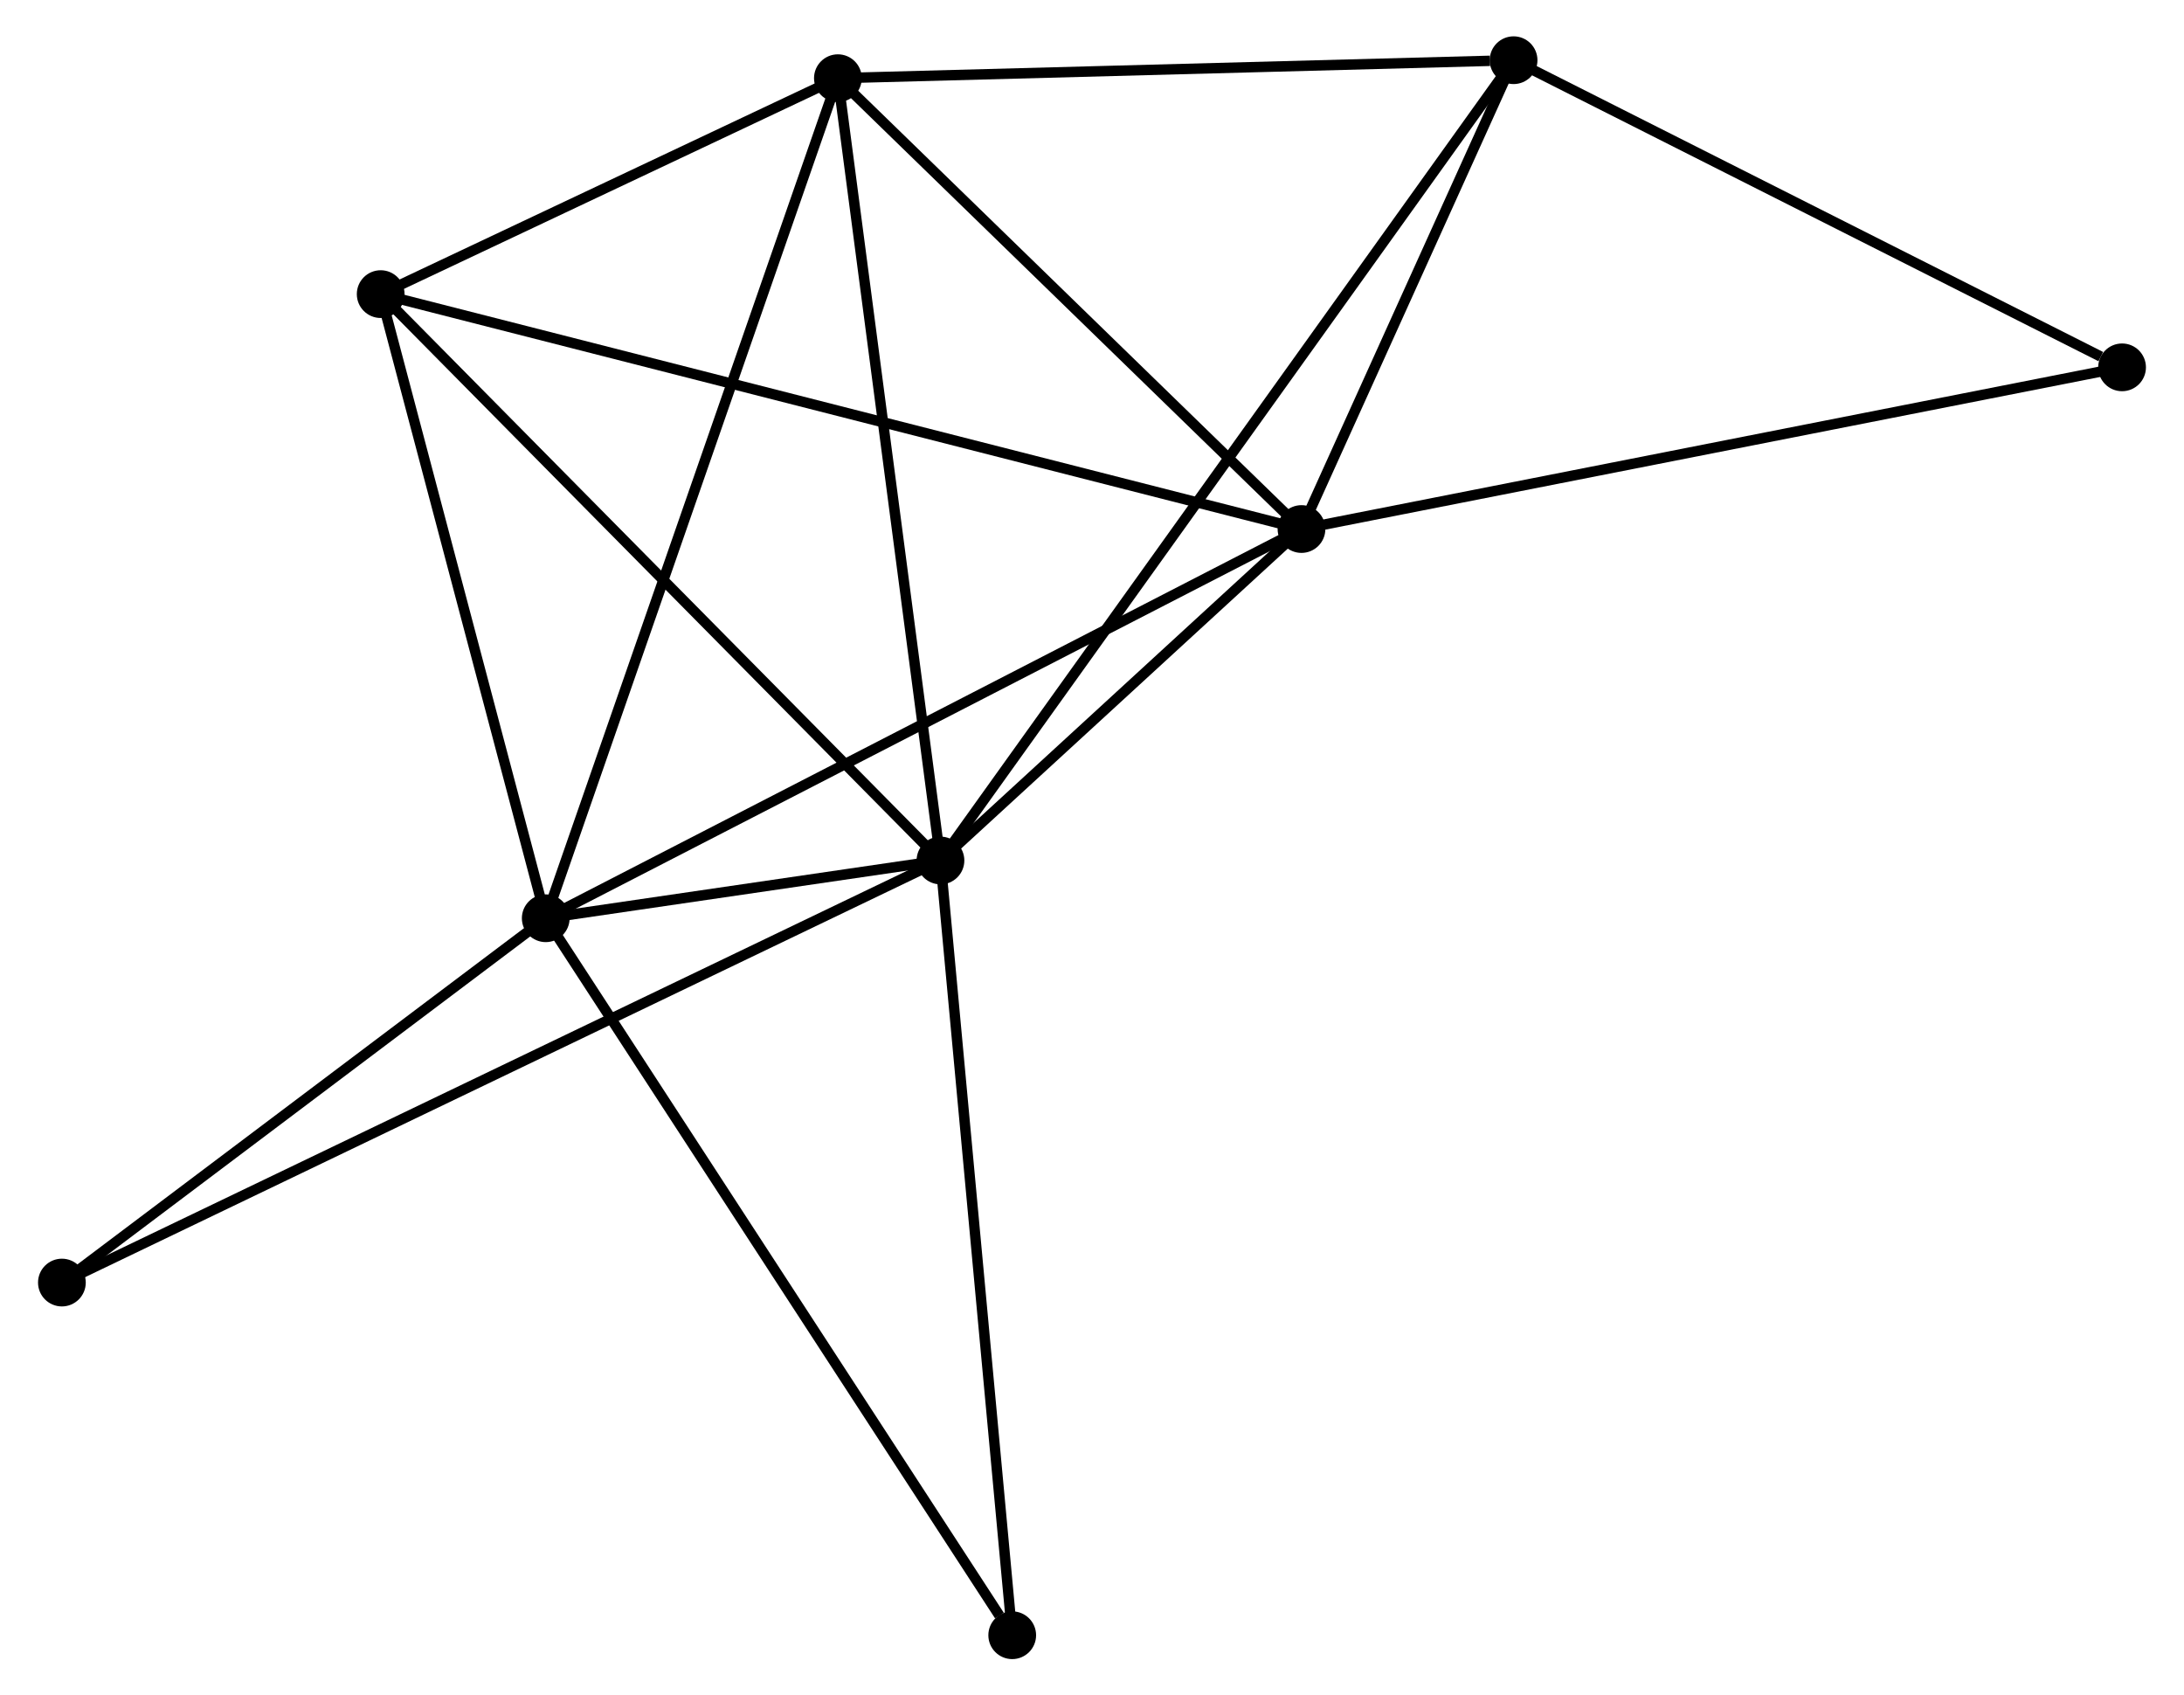 <?xml version="1.0" encoding="UTF-8" standalone="no"?>
<!DOCTYPE svg PUBLIC "-//W3C//DTD SVG 1.1//EN"
 "http://www.w3.org/Graphics/SVG/1.1/DTD/svg11.dtd">
<!-- Generated by graphviz version 2.36.0 (20140111.2315)
 -->
<!-- Title: %3 Pages: 1 -->
<svg width="210pt" height="163pt"
 viewBox="0.00 0.00 210.11 163.34" xmlns="http://www.w3.org/2000/svg" xmlns:xlink="http://www.w3.org/1999/xlink">
<g id="graph0" class="graph" transform="scale(1 1) rotate(0) translate(4 159.342)">
<title>%3</title>
<!-- 0 -->
<g id="node1" class="node"><title>0</title>
<ellipse fill="black" stroke="black" cx="86.454" cy="-76.441" rx="1.8" ry="1.8"/>
</g>
<!-- 1 -->
<g id="node2" class="node"><title>1</title>
<ellipse fill="black" stroke="black" cx="121.24" cy="-108.374" rx="1.8" ry="1.8"/>
</g>
<!-- 0&#45;&#45;1 -->
<g id="edge1" class="edge"><title>0&#45;&#45;1</title>
<path fill="none" stroke="black" d="M87.949,-77.813C93.671,-83.066 114.144,-101.861 119.789,-107.043"/>
</g>
<!-- 2 -->
<g id="node3" class="node"><title>2</title>
<ellipse fill="black" stroke="black" cx="48.421" cy="-70.876" rx="1.8" ry="1.8"/>
</g>
<!-- 0&#45;&#45;2 -->
<g id="edge2" class="edge"><title>0&#45;&#45;2</title>
<path fill="none" stroke="black" d="M84.409,-76.142C77.744,-75.167 56.706,-72.088 50.294,-71.15"/>
</g>
<!-- 3 -->
<g id="node4" class="node"><title>3</title>
<ellipse fill="black" stroke="black" cx="76.571" cy="-151.809" rx="1.8" ry="1.8"/>
</g>
<!-- 0&#45;&#45;3 -->
<g id="edge3" class="edge"><title>0&#45;&#45;3</title>
<path fill="none" stroke="black" d="M86.21,-78.304C84.843,-88.731 78.151,-139.754 76.806,-150.011"/>
</g>
<!-- 4 -->
<g id="node5" class="node"><title>4</title>
<ellipse fill="black" stroke="black" cx="141.676" cy="-153.542" rx="1.8" ry="1.8"/>
</g>
<!-- 0&#45;&#45;4 -->
<g id="edge4" class="edge"><title>0&#45;&#45;4</title>
<path fill="none" stroke="black" d="M87.608,-78.052C94.794,-88.086 133.361,-141.933 140.529,-151.941"/>
</g>
<!-- 5 -->
<g id="node6" class="node"><title>5</title>
<ellipse fill="black" stroke="black" cx="32.517" cy="-131.006" rx="1.8" ry="1.8"/>
</g>
<!-- 0&#45;&#45;5 -->
<g id="edge5" class="edge"><title>0&#45;&#45;5</title>
<path fill="none" stroke="black" d="M85.121,-77.79C77.724,-85.273 41.776,-121.639 34.002,-129.504"/>
</g>
<!-- 6 -->
<g id="node7" class="node"><title>6</title>
<ellipse fill="black" stroke="black" cx="1.8" cy="-35.777" rx="1.8" ry="1.8"/>
</g>
<!-- 0&#45;&#45;6 -->
<g id="edge6" class="edge"><title>0&#45;&#45;6</title>
<path fill="none" stroke="black" d="M84.686,-75.592C73.669,-70.3 14.547,-41.9 3.558,-36.622"/>
</g>
<!-- 7 -->
<g id="node8" class="node"><title>7</title>
<ellipse fill="black" stroke="black" cx="93.368" cy="-1.8" rx="1.8" ry="1.8"/>
</g>
<!-- 0&#45;&#45;7 -->
<g id="edge7" class="edge"><title>0&#45;&#45;7</title>
<path fill="none" stroke="black" d="M86.625,-74.596C87.573,-64.359 92.181,-14.614 93.178,-3.855"/>
</g>
<!-- 1&#45;&#45;2 -->
<g id="edge8" class="edge"><title>1&#45;&#45;2</title>
<path fill="none" stroke="black" d="M119.44,-107.448C109.365,-102.259 60.068,-76.873 50.158,-71.77"/>
</g>
<!-- 1&#45;&#45;3 -->
<g id="edge9" class="edge"><title>1&#45;&#45;3</title>
<path fill="none" stroke="black" d="M119.754,-109.82C112.972,-116.414 84.996,-143.616 78.108,-150.314"/>
</g>
<!-- 1&#45;&#45;4 -->
<g id="edge10" class="edge"><title>1&#45;&#45;4</title>
<path fill="none" stroke="black" d="M122.118,-110.315C125.479,-117.745 137.507,-144.329 140.824,-151.659"/>
</g>
<!-- 1&#45;&#45;5 -->
<g id="edge11" class="edge"><title>1&#45;&#45;5</title>
<path fill="none" stroke="black" d="M119.387,-108.847C107.84,-111.792 45.876,-127.598 34.36,-130.536"/>
</g>
<!-- 8 -->
<g id="node9" class="node"><title>8</title>
<ellipse fill="black" stroke="black" cx="200.307" cy="-123.951" rx="1.8" ry="1.8"/>
</g>
<!-- 1&#45;&#45;8 -->
<g id="edge12" class="edge"><title>1&#45;&#45;8</title>
<path fill="none" stroke="black" d="M123.194,-108.759C134.133,-110.915 187.661,-121.46 198.421,-123.58"/>
</g>
<!-- 2&#45;&#45;3 -->
<g id="edge13" class="edge"><title>2&#45;&#45;3</title>
<path fill="none" stroke="black" d="M49.117,-72.876C53.011,-84.074 72.068,-138.864 75.899,-149.878"/>
</g>
<!-- 2&#45;&#45;5 -->
<g id="edge14" class="edge"><title>2&#45;&#45;5</title>
<path fill="none" stroke="black" d="M47.892,-72.876C45.477,-82.006 35.517,-119.664 33.064,-128.936"/>
</g>
<!-- 2&#45;&#45;6 -->
<g id="edge15" class="edge"><title>2&#45;&#45;6</title>
<path fill="none" stroke="black" d="M46.87,-69.708C39.791,-64.379 10.594,-42.397 3.405,-36.985"/>
</g>
<!-- 2&#45;&#45;7 -->
<g id="edge16" class="edge"><title>2&#45;&#45;7</title>
<path fill="none" stroke="black" d="M49.532,-69.168C55.696,-59.695 85.652,-13.659 92.131,-3.701"/>
</g>
<!-- 3&#45;&#45;4 -->
<g id="edge17" class="edge"><title>3&#45;&#45;4</title>
<path fill="none" stroke="black" d="M78.449,-151.859C87.789,-152.107 129.192,-153.21 139.397,-153.482"/>
</g>
<!-- 3&#45;&#45;5 -->
<g id="edge18" class="edge"><title>3&#45;&#45;5</title>
<path fill="none" stroke="black" d="M74.678,-150.915C67.431,-147.493 41.503,-135.249 34.354,-131.873"/>
</g>
<!-- 4&#45;&#45;8 -->
<g id="edge19" class="edge"><title>4&#45;&#45;8</title>
<path fill="none" stroke="black" d="M143.367,-152.689C151.779,-148.444 189.065,-129.625 198.255,-124.987"/>
</g>
</g>
</svg>
